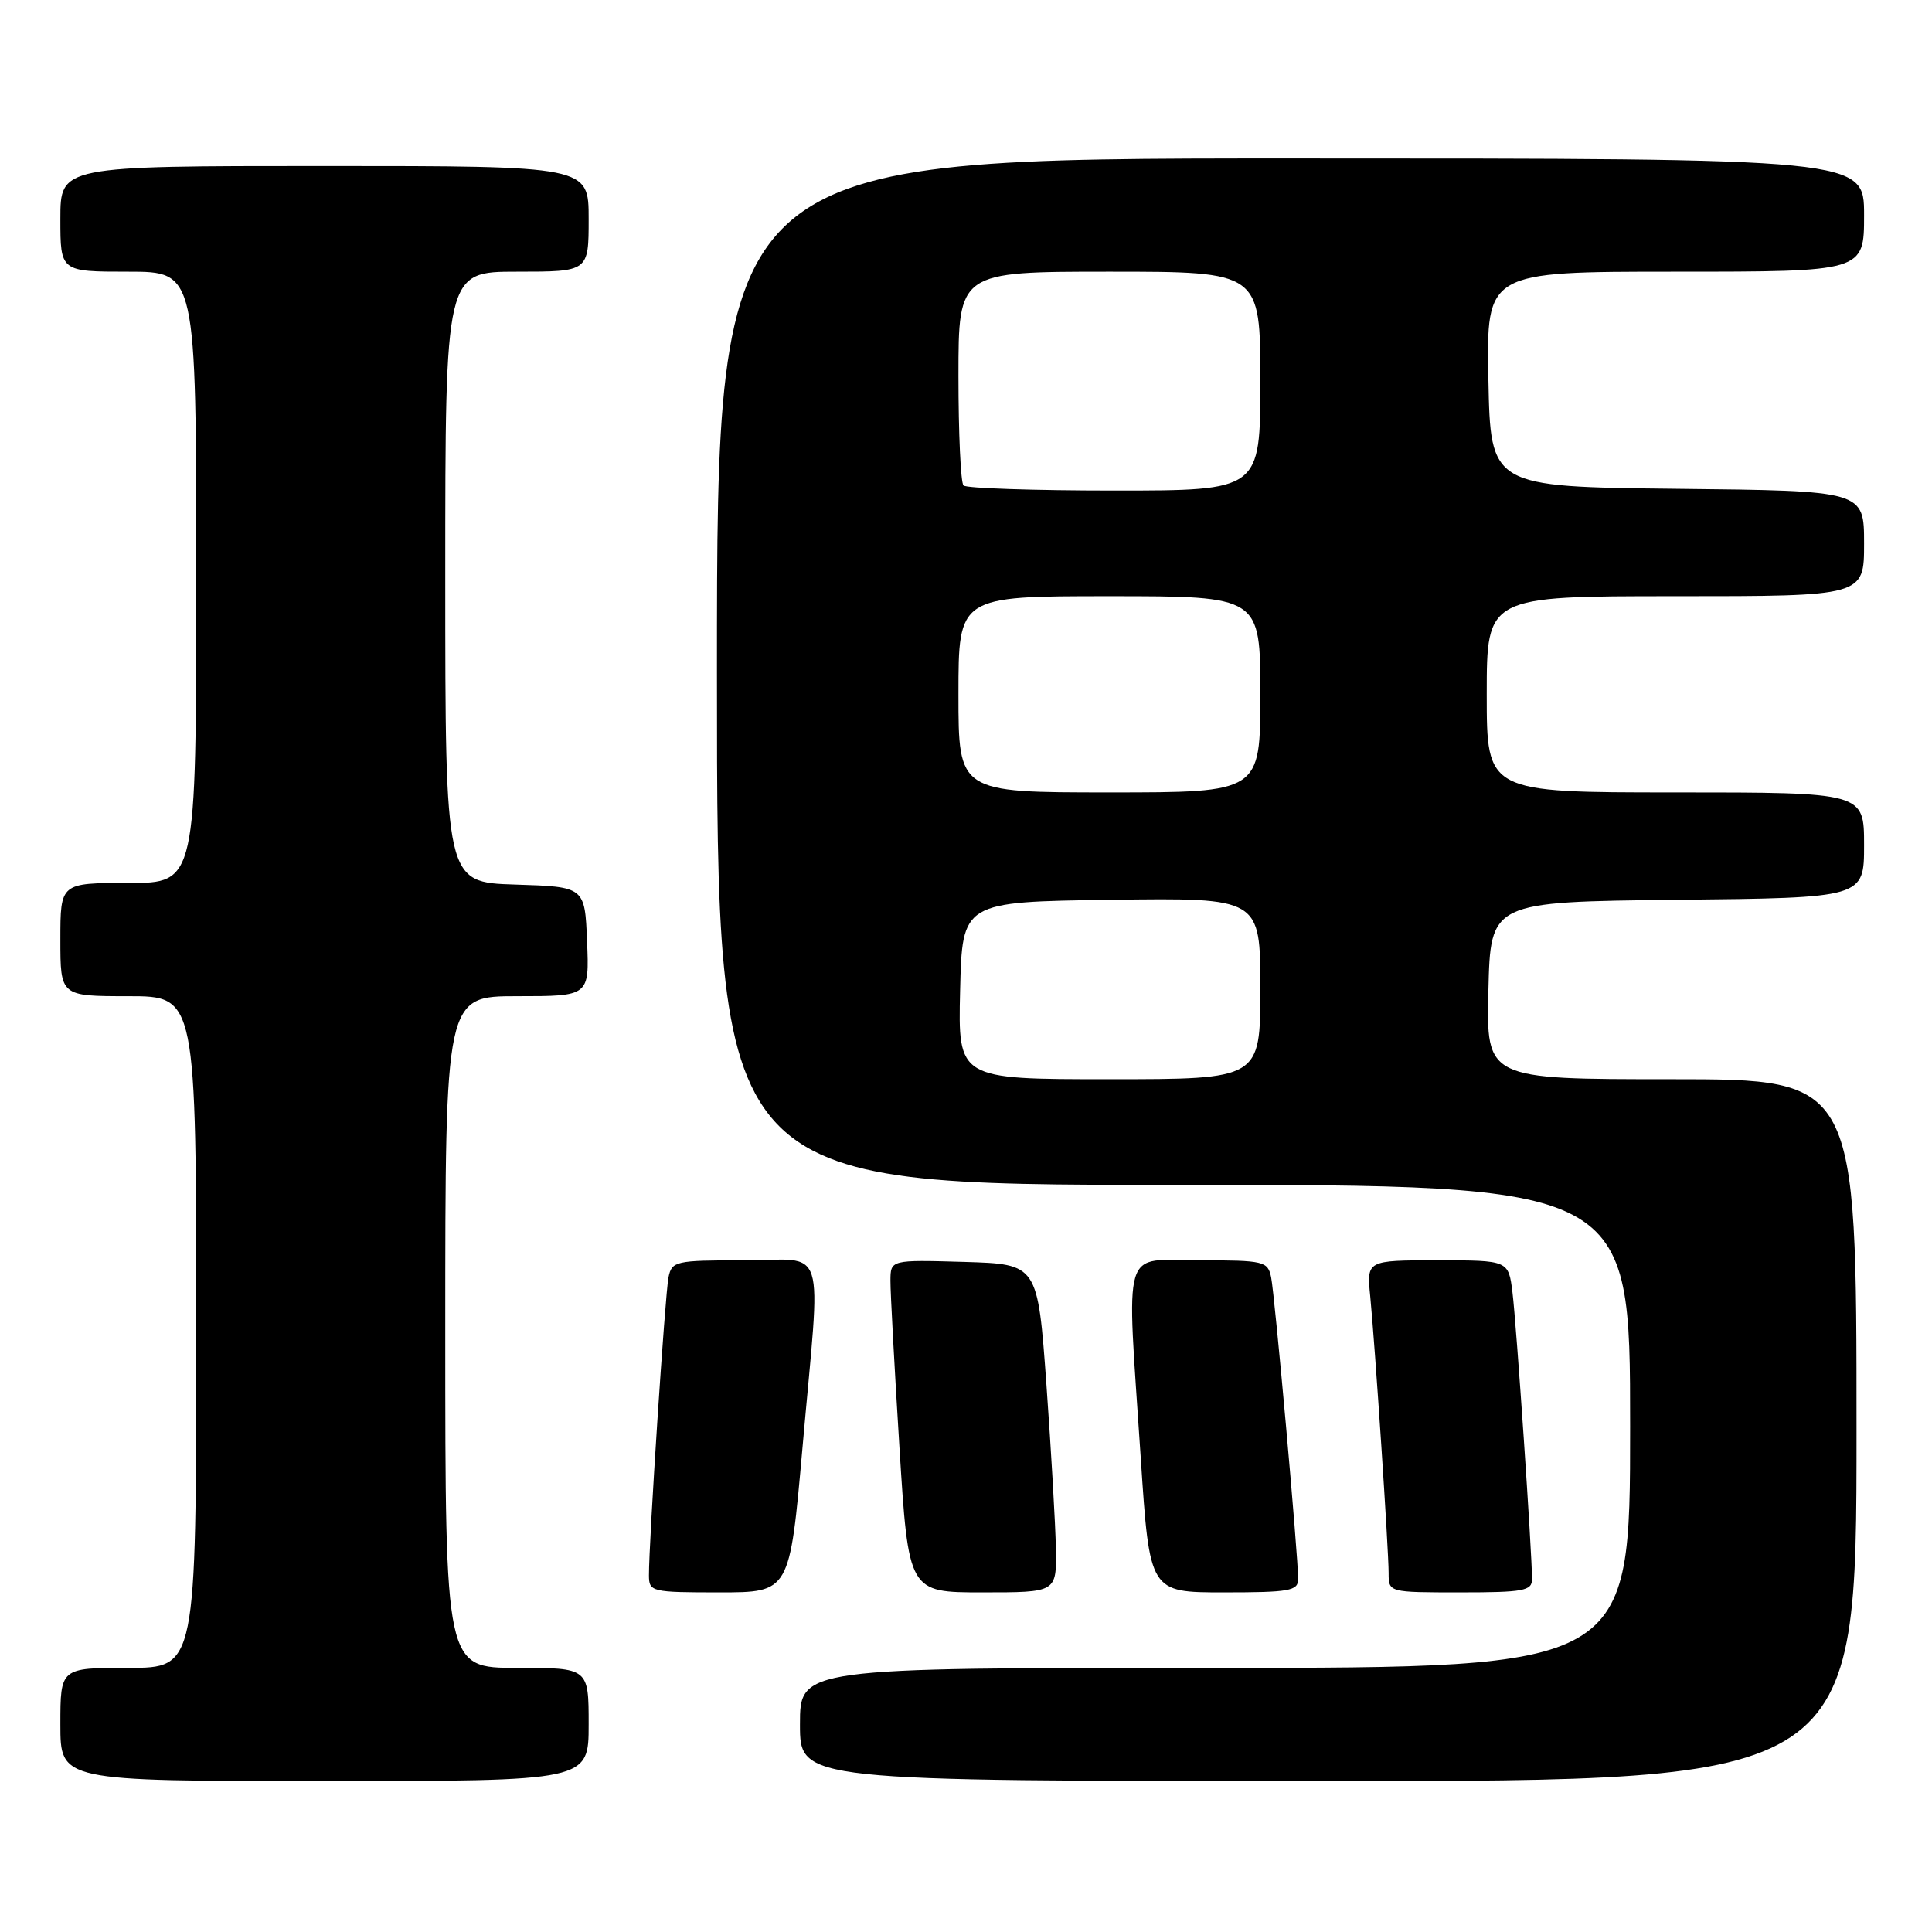 <?xml version="1.0" encoding="UTF-8" standalone="no"?>
<!DOCTYPE svg PUBLIC "-//W3C//DTD SVG 1.1//EN" "http://www.w3.org/Graphics/SVG/1.1/DTD/svg11.dtd" >
<svg xmlns="http://www.w3.org/2000/svg" xmlns:xlink="http://www.w3.org/1999/xlink" version="1.1" viewBox="0 0 256 256">
 <g >
 <path fill="currentColor"
d=" M 78.00 228.50 C 78.00 221.00 78.00 221.00 68.50 221.00 C 59.00 221.00 59.00 221.00 59.00 176.50 C 59.00 132.00 59.00 132.00 68.54 132.00 C 78.09 132.00 78.09 132.00 77.79 124.75 C 77.50 117.50 77.50 117.50 68.25 117.21 C 59.00 116.92 59.00 116.92 59.00 76.46 C 59.00 36.00 59.00 36.00 68.50 36.00 C 78.00 36.00 78.00 36.00 78.00 29.00 C 78.00 22.00 78.00 22.00 43.00 22.00 C 8.00 22.00 8.00 22.00 8.00 29.00 C 8.00 36.00 8.00 36.00 17.00 36.00 C 26.00 36.00 26.00 36.00 26.00 76.50 C 26.00 117.00 26.00 117.00 17.00 117.00 C 8.00 117.00 8.00 117.00 8.00 124.50 C 8.00 132.00 8.00 132.00 17.00 132.00 C 26.00 132.00 26.00 132.00 26.00 176.50 C 26.00 221.00 26.00 221.00 17.00 221.00 C 8.00 221.00 8.00 221.00 8.00 228.50 C 8.00 236.00 8.00 236.00 43.00 236.00 C 78.00 236.00 78.00 236.00 78.00 228.50 Z  M 246.00 189.50 C 246.00 143.00 246.00 143.00 221.47 143.00 C 196.94 143.00 196.94 143.00 197.22 131.25 C 197.50 119.50 197.50 119.50 222.25 119.23 C 247.00 118.97 247.00 118.97 247.00 111.98 C 247.00 105.00 247.00 105.00 222.00 105.00 C 197.00 105.00 197.00 105.00 197.00 92.00 C 197.00 79.00 197.00 79.00 222.00 79.00 C 247.00 79.00 247.00 79.00 247.00 72.02 C 247.00 65.03 247.00 65.03 222.25 64.77 C 197.50 64.50 197.50 64.50 197.22 50.25 C 196.95 36.00 196.95 36.00 221.97 36.00 C 247.00 36.00 247.00 36.00 247.00 28.50 C 247.00 21.00 247.00 21.00 171.00 21.00 C 95.00 21.00 95.00 21.00 95.00 89.00 C 95.00 157.00 95.00 157.00 155.50 157.00 C 216.00 157.00 216.00 157.00 216.00 189.00 C 216.00 221.00 216.00 221.00 161.00 221.00 C 106.00 221.00 106.00 221.00 106.00 228.50 C 106.00 236.00 106.00 236.00 176.00 236.00 C 246.00 236.00 246.00 236.00 246.00 189.50 Z  M 106.34 191.75 C 108.79 163.97 109.75 167.00 98.52 167.00 C 89.49 167.00 89.02 167.11 88.58 169.25 C 88.13 171.48 85.97 204.41 85.99 208.75 C 86.00 210.92 86.32 211.00 95.32 211.00 C 104.64 211.00 104.64 211.00 106.34 191.75 Z  M 139.91 205.25 C 139.86 202.09 139.29 192.30 138.66 183.50 C 137.50 167.50 137.50 167.50 127.75 167.21 C 118.00 166.93 118.00 166.93 117.99 169.71 C 117.98 171.25 118.52 181.16 119.18 191.75 C 120.38 211.00 120.38 211.00 130.19 211.00 C 140.00 211.00 140.00 211.00 139.91 205.25 Z  M 172.01 209.25 C 172.03 206.29 168.92 171.64 168.43 169.25 C 167.99 167.12 167.49 167.00 158.98 167.00 C 148.48 167.00 149.26 164.39 151.16 193.25 C 152.33 211.00 152.33 211.00 162.16 211.00 C 170.86 211.00 172.00 210.80 172.01 209.25 Z  M 203.00 209.25 C 203.01 205.85 200.93 175.44 200.41 171.25 C 199.88 167.00 199.88 167.00 190.49 167.00 C 181.09 167.00 181.09 167.00 181.56 171.75 C 182.21 178.44 184.00 205.36 184.00 208.44 C 184.00 211.00 184.00 211.00 193.50 211.00 C 201.88 211.00 203.00 210.79 203.00 209.25 Z  M 127.22 131.25 C 127.50 119.50 127.50 119.50 147.25 119.23 C 167.00 118.96 167.00 118.96 167.00 130.98 C 167.00 143.00 167.00 143.00 146.97 143.00 C 126.94 143.00 126.94 143.00 127.22 131.25 Z  M 127.00 92.00 C 127.00 79.00 127.00 79.00 147.00 79.00 C 167.00 79.00 167.00 79.00 167.00 92.00 C 167.00 105.00 167.00 105.00 147.00 105.00 C 127.00 105.00 127.00 105.00 127.00 92.00 Z  M 127.67 64.33 C 127.30 63.97 127.00 57.44 127.00 49.83 C 127.00 36.00 127.00 36.00 147.00 36.00 C 167.00 36.00 167.00 36.00 167.00 50.50 C 167.00 65.00 167.00 65.00 147.67 65.00 C 137.03 65.00 128.03 64.70 127.67 64.33 Z "/>
</g>
</svg>